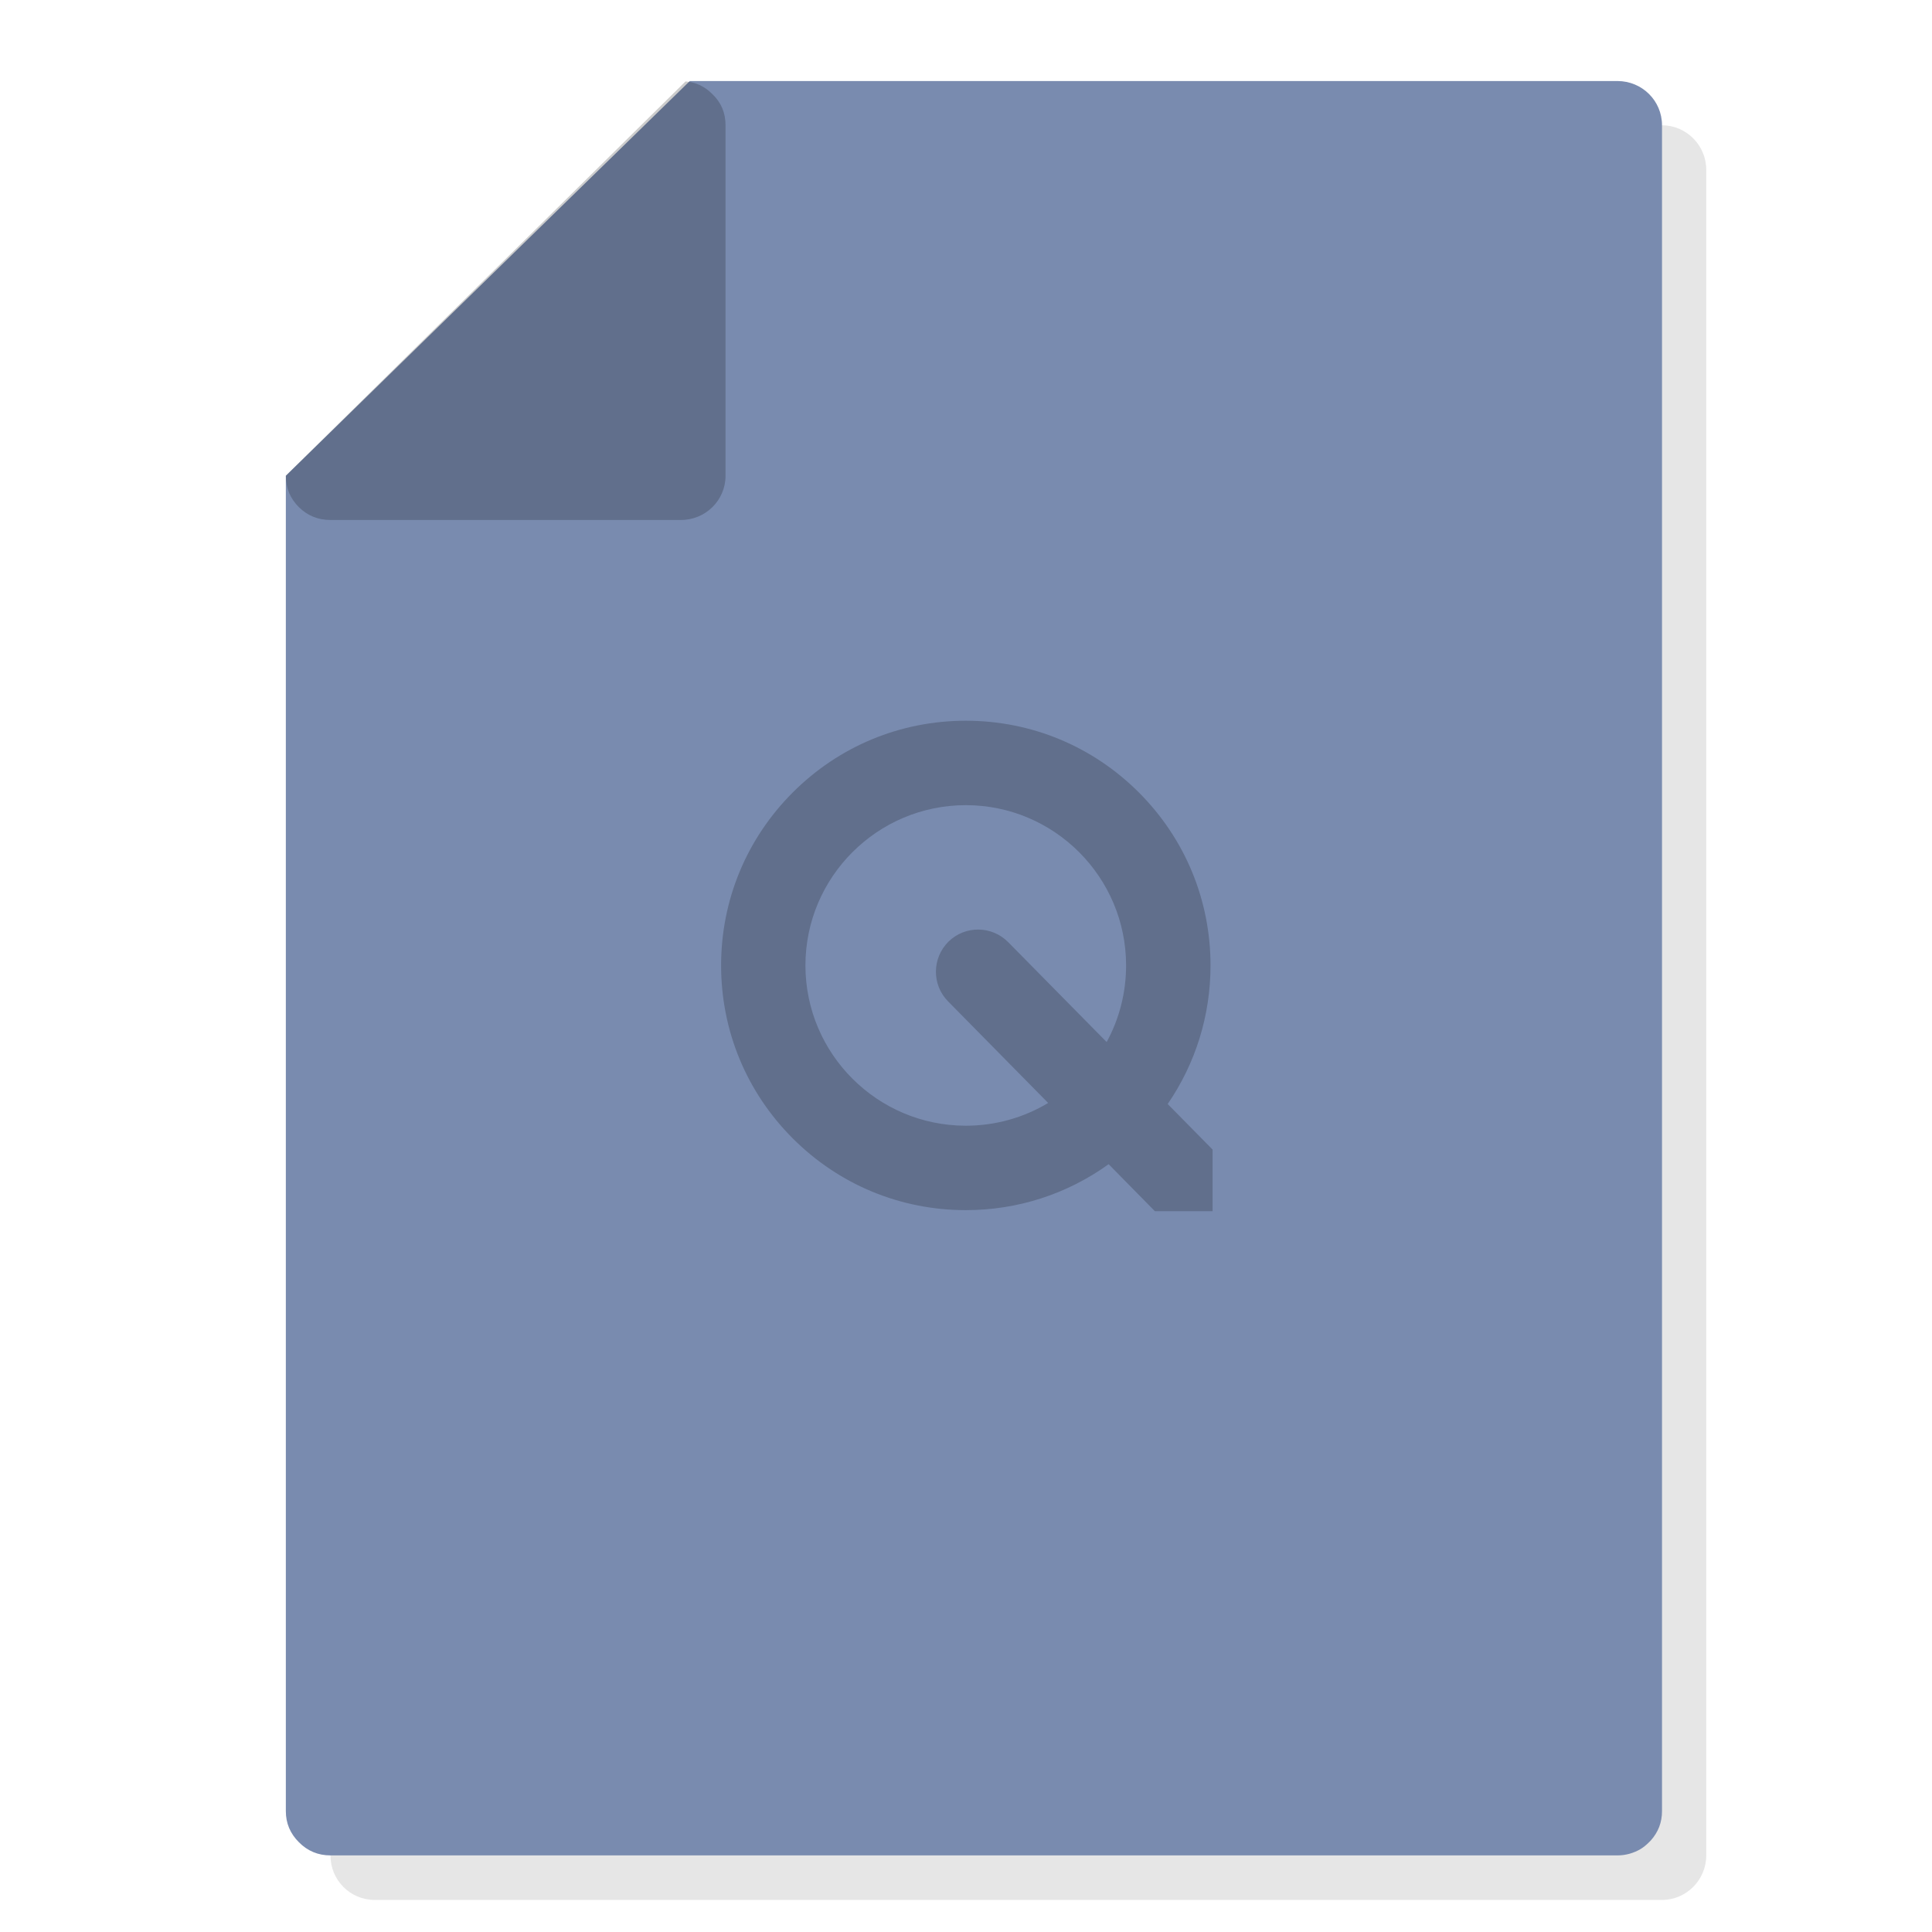 <?xml version="1.0" encoding="utf-8"?>
<!-- Generator: flash2svg, http://dissentgraphics.com/tools/flash2svg -->
<svg id="Quicktime-file" image-rendering="optimizeSpeed" baseProfile="basic" version="1.1" style="background-color:#FFFFFF" x="0px" y="0px" width="1024px" height="1024px" viewBox="0 0 1024 1024" enable-background="new 0 0 1024 1024" xmlns="http://www.w3.org/2000/svg" xmlns:xlink="http://www.w3.org/1999/xlink">
  <defs transform="matrix(1 0 0 1 0 0) "/>
  <g id="Shadow">
    <g id="shape">
      <path id="path" fill="#000000" fill-opacity="0.098" d="M904.35,90 C904.35,77 893.75,66.4 880.9,66.4 L389.2,66.4 175.15,275.6 175.15,983.4 C175.15,996.45 185.55,1007 198.55,1007 L880.9,1007 C893.75,1007 904.35,996.45 904.35,983.4 L904.35,90z"/>
    </g>
  </g>
  <g id="Bg">
    <g id="shape2">
      <path id="path1" fill="#798BAF" fill-opacity="1" d="M880.9,66.4 C880.9,53.35 870.3,42.95 857.3,42.95 L365.6,42.95 151.5,252.15 151.5,959.95 Q151.5,969.55 158.45,976.45 165.35,983.4 175.15,983.4 L857.3,983.4 C861.75,983.4 865.95,982.15 869.6,980 871.15,979.05 872.6,977.85 874,976.45 874.3,976.15 874.6,975.85 874.9,975.55 878.9,971.1 880.9,965.9 880.9,959.95 L880.9,66.4z"/>
    </g>
  </g>
  <g id="Ico">
    <g id="shape4">
      <path id="path2" fill="#000000" fill-opacity="0.2" d="M603.6,420 C579.1,395.5 546.55,382 511.9,382 477.25,382 444.7,395.5 420.2,420 395.7,444.5 382.2,477.05 382.2,511.7 382.2,546.35 395.7,578.9 420.2,603.4 444.7,627.9 477.25,641.4 511.9,641.4 539.45,641.4 565.65,632.85 587.6,617.05 L612.1,641.95 642.7,641.95 642.7,609.3 618.9,585.15 C633.65,563.65 641.6,538.3 641.6,511.7 641.6,477.05 628.1,444.5 603.6,420z M596.85,511.7 C596.85,526.45 593.1,540.3 586.55,552.3 L534.35,499.35 C525.65,490.55 511.5,490.45 502.7,499.1 493.95,507.8 493.8,521.95 502.5,530.75 L555.55,584.6 C542.75,592.25 527.85,596.65 511.9,596.65 465.05,596.65 426.9,558.55 426.9,511.7 426.9,464.85 465.05,426.75 511.9,426.75 558.75,426.75 596.85,464.85 596.85,511.7z"/>
    </g>
  </g>
  <g id="peel">
    <g id="shape9">
      <path id="path6" fill="#000000" fill-opacity="0.2" d="M384.55,66.4 C384.55,59.9 382.3,54.4 377.6,49.9 373.55,45.8 368.85,43.6 363.35,43.15 L151.5,252.15 Q151.5,261.95 158.45,268.85 165.35,275.6 175.15,275.6 L360.9,275.6 C373.95,275.6 384.55,265.2 384.55,252.15 L384.55,66.4z"/>
    </g>
  </g>
</svg>